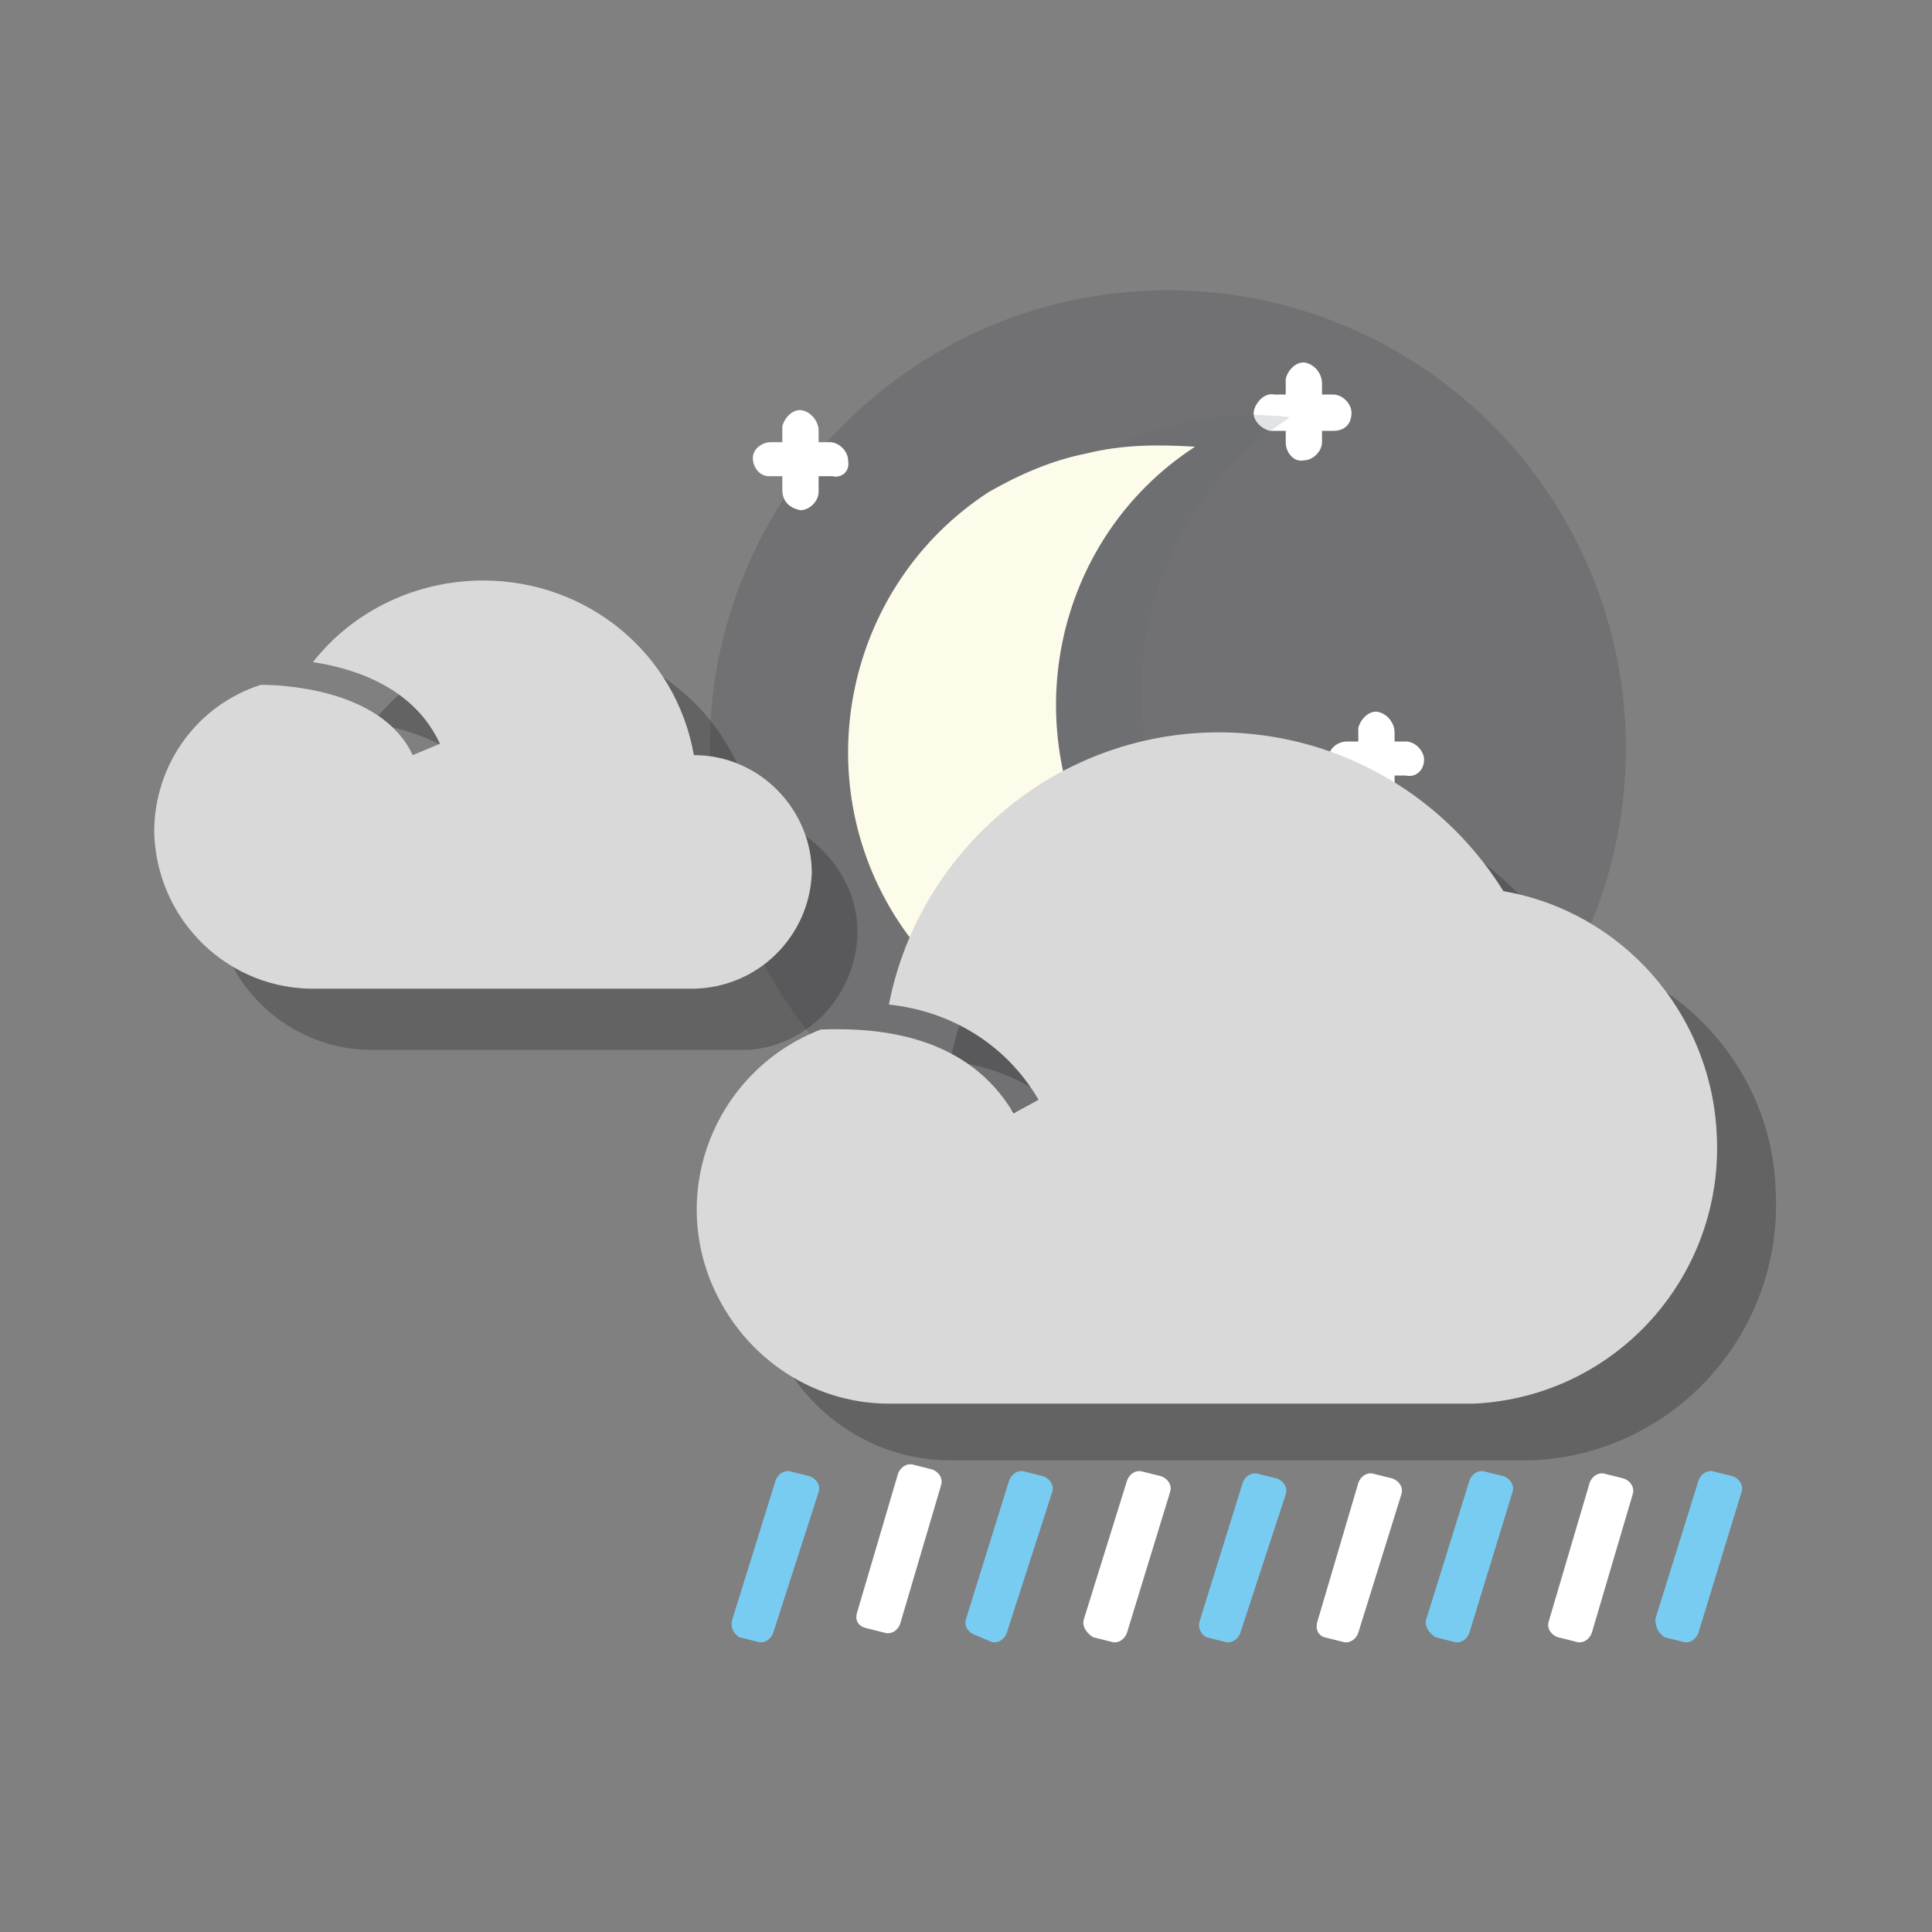 <?xml version="1.0" encoding="utf-8"?>
<!-- Generator: Adobe Illustrator 24.0.2, SVG Export Plug-In . SVG Version: 6.00 Build 0)  -->
<svg version="1.1" id="Calque_18" xmlns="http://www.w3.org/2000/svg" xmlns:xlink="http://www.w3.org/1999/xlink" width="50" height="50" x="0px" y="0px"
	 viewBox="0 0 85.2 85.2" style="enable-background:new 0 0 85.2 85.2;" xml:space="preserve">
<rect x="0" y="0" width="85.2" height="85.2" fill="#808080" stroke="none"/>
<style type="text/css">
	.p12bisn-0{opacity:0.25;fill:#44454E;enable-background:new    ;}
	.p12bisn-1{fill:#FFFFFF;}
	.p12bisn-2{opacity:0.18;fill:#636573;enable-background:new    ;}
	.p12bisn-3{fill:#FDFCEA;}
	.p12bisn-4{opacity:0.3;}
	.p12bisn-5{fill:#231F20;}
	.p12bisn-6{fill:#D8D9D8;}
	.p12bisn-7{fill:#79CCF1;}
</style>
<title>18Plan de travail 1</title>
<circle class="p12bisn-0" cx="51.5" cy="33" r="20.2"/>
<path class="p12bisn-1" d="M60.7,35.7c0.4,0,0.8-0.4,0.8-0.8l0,0v-2.6c0-0.4-0.3-0.8-0.7-0.9s-0.8,0.3-0.9,0.7l0,0c0,0.1,0,0.1,0,0.2v2.7
	C59.9,35.4,60.2,35.7,60.7,35.7C60.7,35.7,60.7,35.7,60.7,35.7L60.7,35.7L60.7,35.7z"/>
<path class="p12bisn-1" d="M62.8,33.5c0-0.4-0.4-0.8-0.8-0.8l0,0h-2.6c-0.4,0-0.8,0.3-0.8,0.7c0,0.4,0.3,0.8,0.7,0.8H62
	C62.4,34.3,62.8,34,62.8,33.5L62.8,33.5z"/>
<path class="p12bisn-1" d="M35.3,22.5c0.4,0,0.8-0.4,0.8-0.8l0,0V19c0-0.4-0.3-0.8-0.7-0.9s-0.8,0.3-0.9,0.7c0,0.1,0,0.1,0,0.2v2.6
	C34.5,22.1,34.8,22.4,35.3,22.5C35.2,22.4,35.2,22.4,35.3,22.5L35.3,22.5L35.3,22.5z"/>
<path class="p12bisn-1" d="M37.4,20.3c0-0.4-0.4-0.8-0.8-0.8l0,0H34c-0.4,0-0.8,0.3-0.8,0.7c0,0.4,0.3,0.8,0.7,0.8h2.8
	C37.1,21.1,37.5,20.8,37.4,20.3L37.4,20.3L37.4,20.3z"/>
<path class="p12bisn-1" d="M57.5,20.3c0.4,0,0.8-0.4,0.8-0.8l0,0v-2.6c0-0.4-0.3-0.8-0.7-0.9s-0.8,0.3-0.9,0.7c0,0.1,0,0.1,0,0.2v2.6
	C56.7,20,57.1,20.4,57.5,20.3C57.5,20.4,57.5,20.4,57.5,20.3L57.5,20.3L57.5,20.3z"/>
<path class="p12bisn-1" d="M59.6,18.2c0-0.4-0.4-0.8-0.8-0.8l0,0h-2.6c-0.4-0.1-0.8,0.3-0.9,0.7c-0.1,0.4,0.3,0.8,0.7,0.9l0,0h2.8
	C59.3,19,59.6,18.7,59.6,18.2L59.6,18.2L59.6,18.2z"/>
<path class="p12bisn-2" d="M51.9,18.7c1.6-0.4,3.3-0.5,5-0.3c-6.7,4.3-8.6,13.3-4.2,20C55,42,58.8,44.3,63,44.8c-6.7,4.4-15.6,2.5-20-4.1
	s-2.5-15.6,4.1-20l0,0C48.6,19.8,50.2,19.1,51.9,18.7z"/>
<path class="p12bisn-3" d="M47.9,20c1.6-0.4,3.2-0.4,4.8-0.3c-6.3,4.1-8,12.6-3.9,18.9c2.2,3.3,5.7,5.5,9.7,6c-6.3,4.1-14.8,2.3-18.9-4
	s-2.3-14.8,4-18.9C45,20.9,46.4,20.3,47.9,20L47.9,20z"/>
<g class="p12bisn-4">
	<path class="p12bisn-5" d="M68.9,41.9c-4.3-6.9-13.4-9-20.4-4.7c-3.4,2.2-5.8,5.6-6.6,9.6c2.8,0.3,5.2,1.8,6.6,4.2l-1.1,0.6
		c-2-3.4-5.8-3.8-8.5-3.7c-4.4,1.7-6.6,6.6-4.9,11c1.3,3.3,4.4,5.5,7.9,5.5h25.7c6.3-0.3,11.1-5.7,10.7-12
		C78.1,47.2,74.2,42.8,68.9,41.9L68.9,41.9z"/>
	<path class="p12bisn-5" d="M33.2,35.9c-0.8-4.5-4.8-7.7-9.3-7.6c-2.9,0-5.7,1.3-7.5,3.6c2,0.3,4.5,1.2,5.6,3.6l-1.2,0.5
		c-1.4-3-6-3.1-6.7-3.1c-2.8,0.9-4.7,3.5-4.7,6.5c0.1,3.9,3.3,7,7.2,6.9c0,0,0,0,0,0H33c2.9-0.2,5-2.8,4.8-5.6
		C37.6,38.3,35.6,36.3,33.2,35.9L33.2,35.9z"/>
</g>
<path class="p12bisn-6" d="M66.3,39.3C62,32.4,53,30.2,46,34.5c-3.5,2.2-6,5.7-6.8,9.8c2.8,0.3,5.2,1.8,6.6,4.2l-1.1,0.6
	c-2-3.4-5.8-3.8-8.5-3.7c-4.4,1.7-6.6,6.6-4.9,11c1.3,3.3,4.4,5.5,7.9,5.5H65c6.3-0.3,11.1-5.7,10.7-12
	C75.4,44.6,71.5,40.2,66.3,39.3L66.3,39.3z"/>
<path class="p12bisn-6" d="M30.6,33.3c-0.8-4.5-4.7-7.7-9.3-7.7c-2.9,0-5.7,1.3-7.5,3.6c2,0.3,4.5,1.2,5.6,3.6l-1.2,0.5
	c-1.4-3-6-3.1-6.7-3.1c-2.8,0.9-4.7,3.5-4.7,6.5c0.1,3.9,3.3,7,7.2,6.9c0,0,0,0,0,0h16.5c2.9,0,5.2-2.3,5.3-5.1
	C35.8,35.7,33.5,33.3,30.6,33.3L30.6,33.3z"/>
<path class="p12bisn-7" d="M42.6,71.4l1.9-6.1c0.1-0.3,0.4-0.5,0.7-0.4l0.8,0.2c0.3,0.1,0.5,0.4,0.4,0.7L44.4,72c-0.1,0.3-0.4,0.5-0.7,0.4
	L43,72.1C42.7,72,42.5,71.7,42.6,71.4z"/>
<path class="p12bisn-7" d="M52.9,71.5l1.9-6.1c0.1-0.3,0.4-0.5,0.7-0.4l0.8,0.2c0.3,0.1,0.5,0.4,0.4,0.7L54.7,72c-0.1,0.3-0.4,0.5-0.7,0.4
	l-0.8-0.2C53,72.1,52.8,71.8,52.9,71.5z"/>
<path class="p12bisn-7" d="M32.3,71.4l1.9-6.1c0.1-0.3,0.4-0.5,0.7-0.4l0.8,0.2c0.3,0.1,0.5,0.4,0.4,0.7L34.1,72c-0.1,0.3-0.4,0.5-0.7,0.4
	l-0.8-0.2C32.3,72,32.2,71.7,32.3,71.4z"/>
<path class="p12bisn-7" d="M62.9,71.4l1.9-6.1c0.1-0.3,0.4-0.5,0.7-0.4l0.8,0.2c0.3,0.1,0.5,0.4,0.4,0.7L64.8,72c-0.1,0.3-0.4,0.5-0.7,0.4
	l-0.8-0.2C63,72,62.8,71.7,62.9,71.4z"/>
<path class="p12bisn-7" d="M73,71.4l1.9-6.1c0.1-0.3,0.4-0.5,0.7-0.4l0.8,0.2c0.3,0.1,0.5,0.4,0.4,0.7L74.9,72c-0.1,0.3-0.4,0.5-0.7,0.4
	l-0.8-0.2C73.1,72,73,71.7,73,71.4z"/>
<path class="p12bisn-1" d="M47.8,71.4l1.9-6.1c0.1-0.3,0.4-0.5,0.7-0.4l0.8,0.2c0.3,0.1,0.5,0.4,0.4,0.7L49.7,72c-0.1,0.3-0.4,0.5-0.7,0.4
	l-0.8-0.2C47.9,72,47.7,71.7,47.8,71.4z"/>
<path class="p12bisn-1" d="M37.8,71.1l1.8-6.1c0.1-0.3,0.4-0.5,0.7-0.4l0.8,0.2c0.3,0.1,0.5,0.4,0.4,0.7l-1.8,6.1
	c-0.1,0.3-0.4,0.5-0.7,0.4l-0.8-0.2C37.8,71.7,37.7,71.4,37.8,71.1z"/>
<path class="p12bisn-1" d="M68.3,71.5l1.8-6.1c0.1-0.3,0.4-0.5,0.7-0.4l0.8,0.2c0.3,0.1,0.5,0.4,0.4,0.7L70.2,72c-0.1,0.3-0.4,0.5-0.7,0.4
	l-0.8-0.2C68.4,72.1,68.2,71.8,68.3,71.5z"/>
<path class="p12bisn-1" d="M58.1,71.5l1.8-6.1c0.1-0.3,0.4-0.5,0.7-0.4l0.8,0.2c0.3,0.1,0.5,0.4,0.4,0.7L59.9,72c-0.1,0.3-0.4,0.5-0.7,0.4
	l-0.8-0.2C58.1,72.1,58,71.8,58.1,71.5z"/>
</svg>
